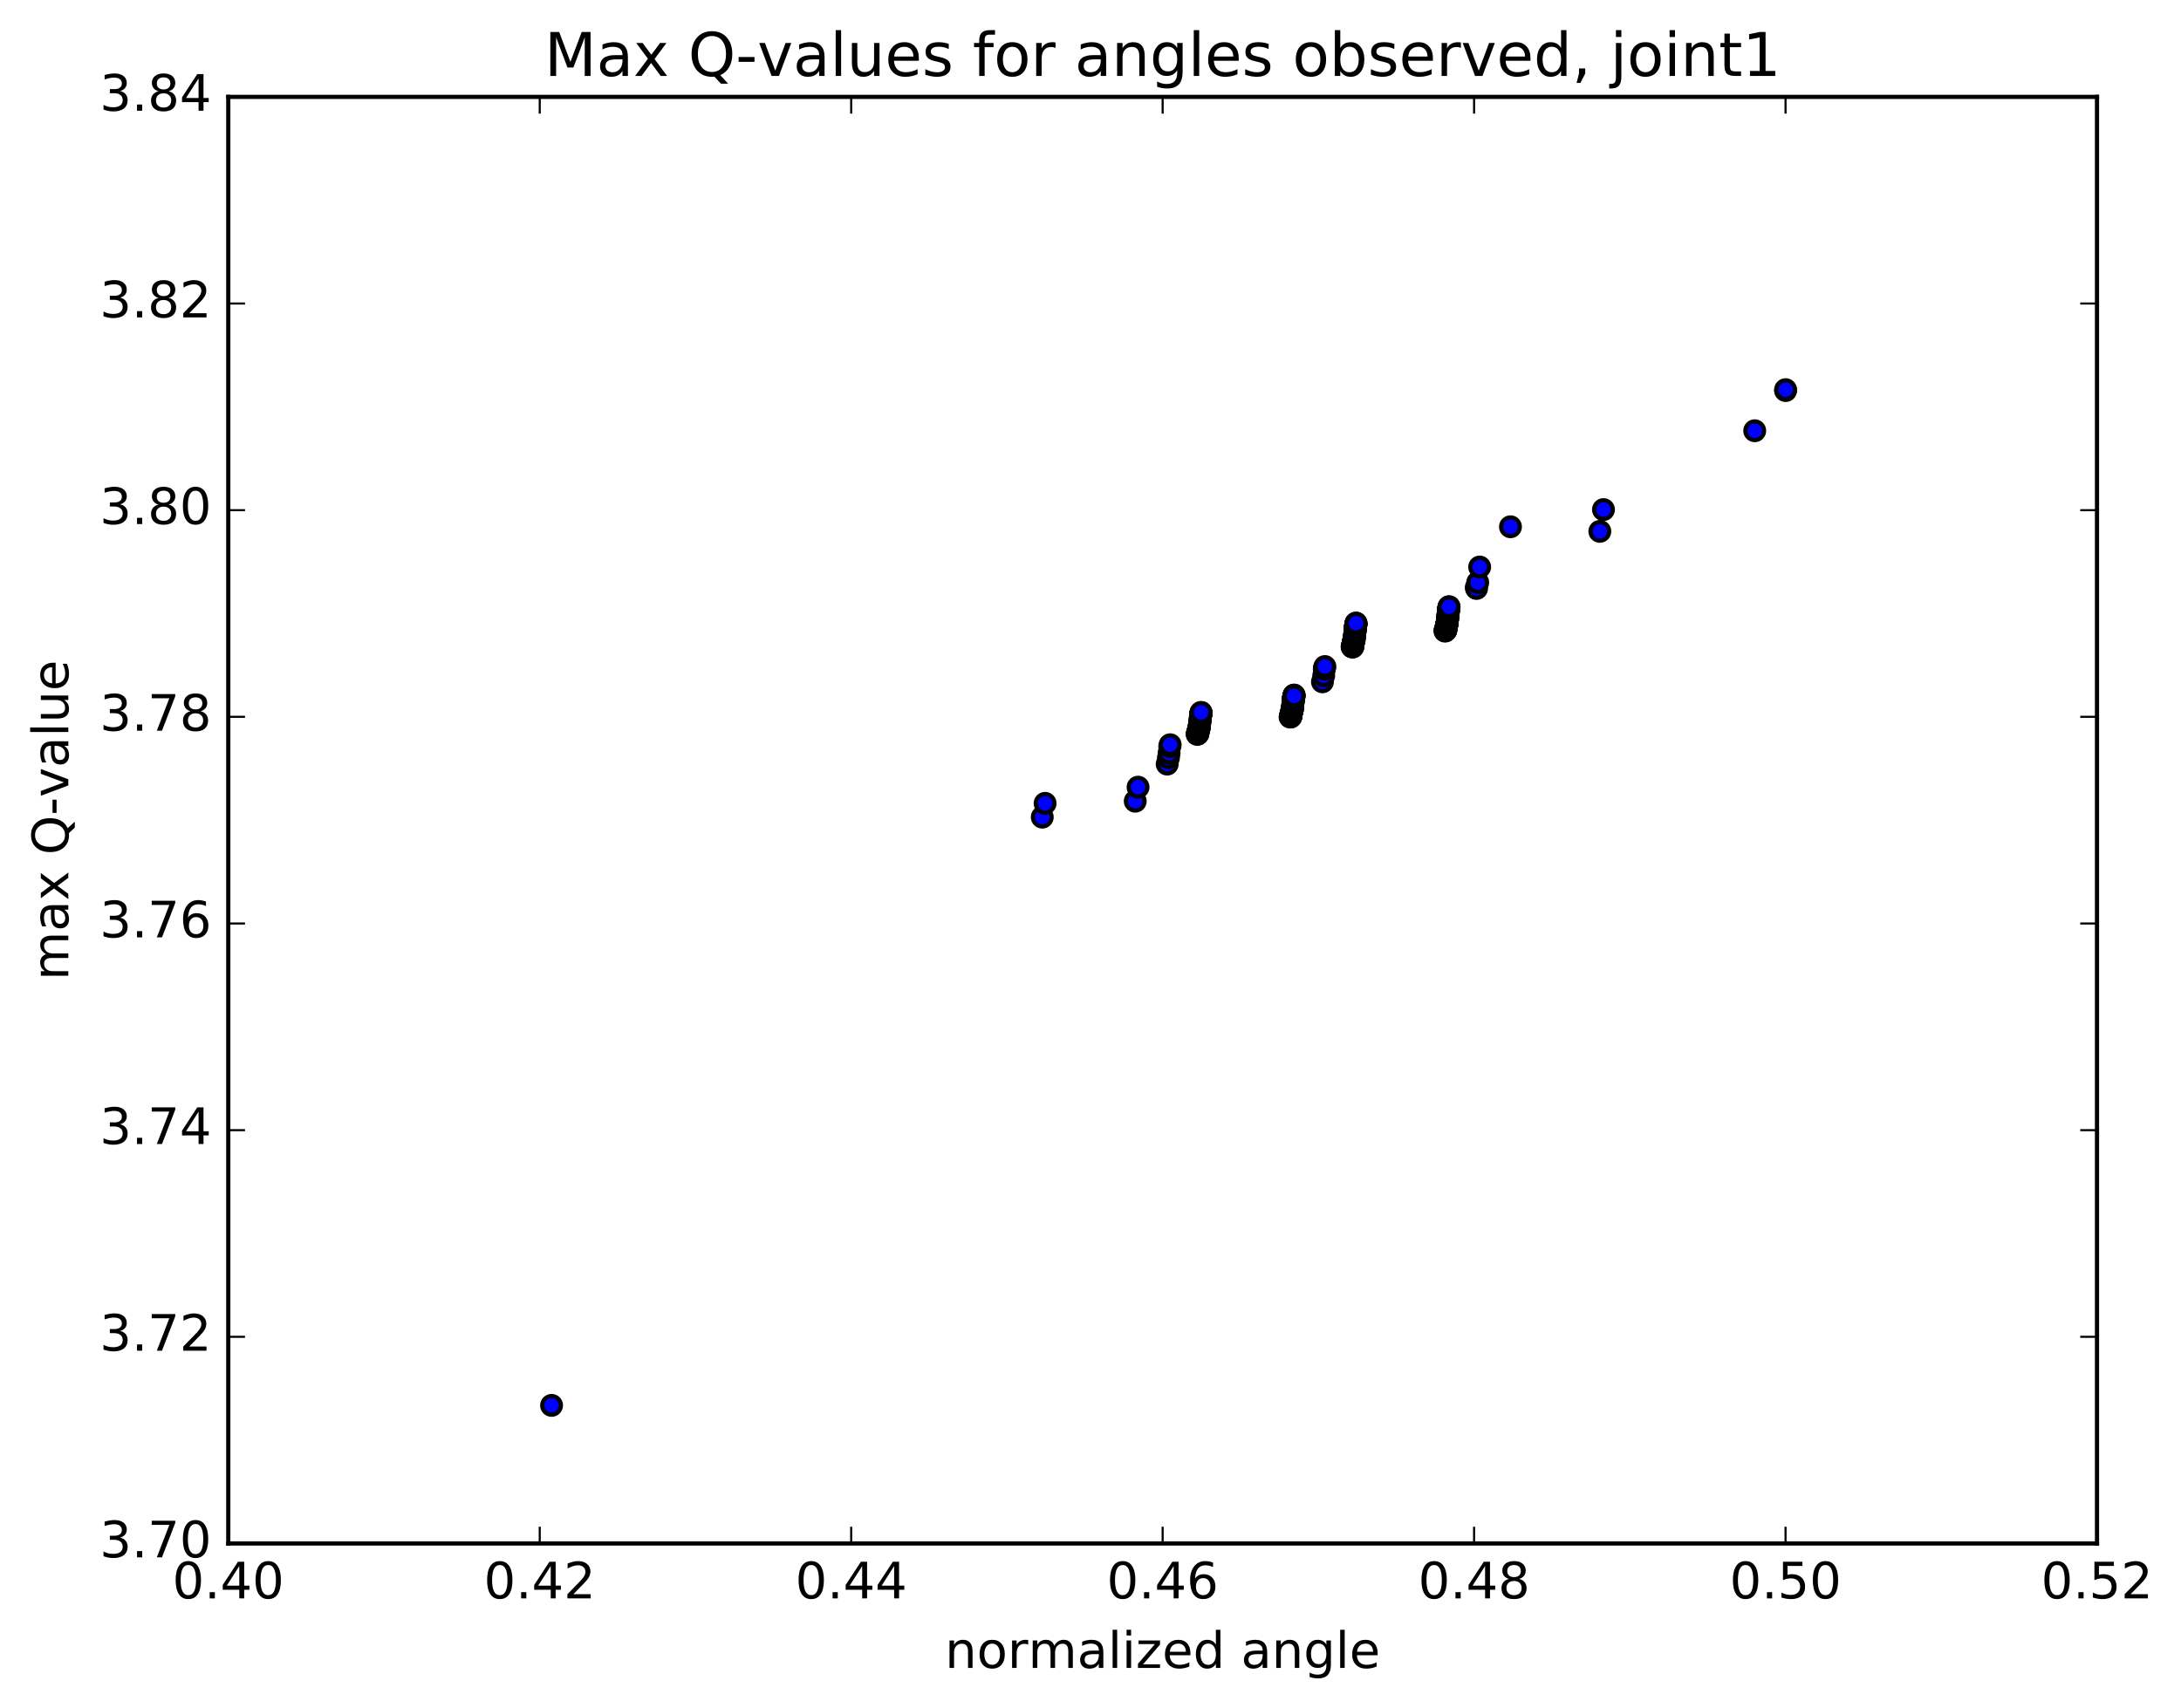 <?xml version="1.0" encoding="utf-8" standalone="no"?>
<!DOCTYPE svg PUBLIC "-//W3C//DTD SVG 1.1//EN"
  "http://www.w3.org/Graphics/SVG/1.1/DTD/svg11.dtd">
<!-- Created with matplotlib (http://matplotlib.org/) -->
<svg height="408pt" version="1.1" viewBox="0 0 521 408" width="521pt" xmlns="http://www.w3.org/2000/svg" xmlns:xlink="http://www.w3.org/1999/xlink">
 <defs>
  <style type="text/css">
*{stroke-linecap:butt;stroke-linejoin:round;stroke-miterlimit:100000;}
  </style>
 </defs>
 <g id="figure_1">
  <g id="patch_1">
   <path d="M 0 408.169 
L 521.492 408.169 
L 521.492 0 
L 0 0 
z
" style="fill:#ffffff;"/>
  </g>
  <g id="axes_1">
   <g id="patch_2">
    <path d="M 54.532 368.742 
L 500.933 368.742 
L 500.933 23.142 
L 54.532 23.142 
z
" style="fill:#ffffff;"/>
   </g>
   <g id="PathCollection_1">
    <defs>
     <path d="M 0 2.236 
C 0.593 2.236 1.162 2 1.581 1.581 
C 2 1.162 2.236 0.593 2.236 0 
C 2.236 -0.593 2 -1.162 1.581 -1.581 
C 1.162 -2 0.593 -2.236 0 -2.236 
C -0.593 -2.236 -1.162 -2 -1.581 -1.581 
C -2 -1.162 -2.236 -0.593 -2.236 0 
C -2.236 0.593 -2 1.162 -1.581 1.581 
C -1.162 2 -0.593 2.236 0 2.236 
z
" id="m1d1184e86b" style="stroke:#000000;"/>
    </defs>
    <g clip-path="url(#p16875521a6)">
     <use style="fill:#0000ff;stroke:#000000;" x="131.762" xlink:href="#m1d1184e86b" y="335.751"/>
     <use style="fill:#0000ff;stroke:#000000;" x="426.541" xlink:href="#m1d1184e86b" y="93.306"/>
     <use style="fill:#0000ff;stroke:#000000;" x="426.548" xlink:href="#m1d1184e86b" y="93.091"/>
     <use style="fill:#0000ff;stroke:#000000;" x="419.169" xlink:href="#m1d1184e86b" y="102.907"/>
     <use style="fill:#0000ff;stroke:#000000;" x="382.173" xlink:href="#m1d1184e86b" y="126.944"/>
     <use style="fill:#0000ff;stroke:#000000;" x="345.178" xlink:href="#m1d1184e86b" y="150.775"/>
     <use style="fill:#0000ff;stroke:#000000;" x="308.182" xlink:href="#m1d1184e86b" y="171.309"/>
     <use style="fill:#0000ff;stroke:#000000;" x="271.187" xlink:href="#m1d1184e86b" y="191.409"/>
     <use style="fill:#0000ff;stroke:#000000;" x="248.98" xlink:href="#m1d1184e86b" y="195.218"/>
     <use style="fill:#0000ff;stroke:#000000;" x="285.989" xlink:href="#m1d1184e86b" y="175.44"/>
     <use style="fill:#0000ff;stroke:#000000;" x="322.996" xlink:href="#m1d1184e86b" y="154.55"/>
     <use style="fill:#0000ff;stroke:#000000;" x="345.215" xlink:href="#m1d1184e86b" y="150.636"/>
     <use style="fill:#0000ff;stroke:#000000;" x="308.219" xlink:href="#m1d1184e86b" y="171.207"/>
     <use style="fill:#0000ff;stroke:#000000;" x="286.012" xlink:href="#m1d1184e86b" y="175.349"/>
     <use style="fill:#0000ff;stroke:#000000;" x="323.021" xlink:href="#m1d1184e86b" y="154.464"/>
     <use style="fill:#0000ff;stroke:#000000;" x="345.24" xlink:href="#m1d1184e86b" y="150.535"/>
     <use style="fill:#0000ff;stroke:#000000;" x="308.243" xlink:href="#m1d1184e86b" y="171.115"/>
     <use style="fill:#0000ff;stroke:#000000;" x="286.036" xlink:href="#m1d1184e86b" y="175.255"/>
     <use style="fill:#0000ff;stroke:#000000;" x="323.045" xlink:href="#m1d1184e86b" y="154.365"/>
     <use style="fill:#0000ff;stroke:#000000;" x="352.668" xlink:href="#m1d1184e86b" y="140.304"/>
     <use style="fill:#0000ff;stroke:#000000;" x="345.289" xlink:href="#m1d1184e86b" y="150.65"/>
     <use style="fill:#0000ff;stroke:#000000;" x="308.293" xlink:href="#m1d1184e86b" y="171.048"/>
     <use style="fill:#0000ff;stroke:#000000;" x="286.086" xlink:href="#m1d1184e86b" y="175.333"/>
     <use style="fill:#0000ff;stroke:#000000;" x="323.095" xlink:href="#m1d1184e86b" y="154.372"/>
     <use style="fill:#0000ff;stroke:#000000;" x="352.718" xlink:href="#m1d1184e86b" y="140.586"/>
     <use style="fill:#0000ff;stroke:#000000;" x="345.339" xlink:href="#m1d1184e86b" y="150.68"/>
     <use style="fill:#0000ff;stroke:#000000;" x="308.343" xlink:href="#m1d1184e86b" y="171.291"/>
     <use style="fill:#0000ff;stroke:#000000;" x="286.137" xlink:href="#m1d1184e86b" y="175.328"/>
     <use style="fill:#0000ff;stroke:#000000;" x="323.145" xlink:href="#m1d1184e86b" y="154.568"/>
     <use style="fill:#0000ff;stroke:#000000;" x="345.364" xlink:href="#m1d1184e86b" y="150.535"/>
     <use style="fill:#0000ff;stroke:#000000;" x="323.156" xlink:href="#m1d1184e86b" y="154.505"/>
     <use style="fill:#0000ff;stroke:#000000;" x="345.376" xlink:href="#m1d1184e86b" y="150.437"/>
     <use style="fill:#0000ff;stroke:#000000;" x="308.38" xlink:href="#m1d1184e86b" y="171.12"/>
     <use style="fill:#0000ff;stroke:#000000;" x="286.173" xlink:href="#m1d1184e86b" y="175.059"/>
     <use style="fill:#0000ff;stroke:#000000;" x="323.182" xlink:href="#m1d1184e86b" y="154.339"/>
     <use style="fill:#0000ff;stroke:#000000;" x="345.401" xlink:href="#m1d1184e86b" y="150.451"/>
     <use style="fill:#0000ff;stroke:#000000;" x="308.405" xlink:href="#m1d1184e86b" y="171.012"/>
     <use style="fill:#0000ff;stroke:#000000;" x="286.198" xlink:href="#m1d1184e86b" y="175.085"/>
     <use style="fill:#0000ff;stroke:#000000;" x="323.207" xlink:href="#m1d1184e86b" y="154.214"/>
     <use style="fill:#0000ff;stroke:#000000;" x="345.426" xlink:href="#m1d1184e86b" y="150.28"/>
     <use style="fill:#0000ff;stroke:#000000;" x="308.43" xlink:href="#m1d1184e86b" y="170.855"/>
     <use style="fill:#0000ff;stroke:#000000;" x="278.819" xlink:href="#m1d1184e86b" y="182.549"/>
     <use style="fill:#0000ff;stroke:#000000;" x="286.211" xlink:href="#m1d1184e86b" y="174.734"/>
     <use style="fill:#0000ff;stroke:#000000;" x="323.219" xlink:href="#m1d1184e86b" y="153.823"/>
     <use style="fill:#0000ff;stroke:#000000;" x="345.438" xlink:href="#m1d1184e86b" y="149.877"/>
     <use style="fill:#0000ff;stroke:#000000;" x="308.442" xlink:href="#m1d1184e86b" y="170.497"/>
     <use style="fill:#0000ff;stroke:#000000;" x="286.235" xlink:href="#m1d1184e86b" y="174.609"/>
     <use style="fill:#0000ff;stroke:#000000;" x="323.244" xlink:href="#m1d1184e86b" y="153.7"/>
     <use style="fill:#0000ff;stroke:#000000;" x="345.463" xlink:href="#m1d1184e86b" y="149.742"/>
     <use style="fill:#0000ff;stroke:#000000;" x="308.467" xlink:href="#m1d1184e86b" y="170.383"/>
     <use style="fill:#0000ff;stroke:#000000;" x="286.261" xlink:href="#m1d1184e86b" y="174.508"/>
     <use style="fill:#0000ff;stroke:#000000;" x="323.269" xlink:href="#m1d1184e86b" y="153.567"/>
     <use style="fill:#0000ff;stroke:#000000;" x="345.488" xlink:href="#m1d1184e86b" y="149.635"/>
     <use style="fill:#0000ff;stroke:#000000;" x="308.492" xlink:href="#m1d1184e86b" y="170.255"/>
     <use style="fill:#0000ff;stroke:#000000;" x="286.285" xlink:href="#m1d1184e86b" y="174.389"/>
     <use style="fill:#0000ff;stroke:#000000;" x="315.91" xlink:href="#m1d1184e86b" y="162.887"/>
     <use style="fill:#0000ff;stroke:#000000;" x="323.3" xlink:href="#m1d1184e86b" y="153.413"/>
     <use style="fill:#0000ff;stroke:#000000;" x="345.519" xlink:href="#m1d1184e86b" y="149.477"/>
     <use style="fill:#0000ff;stroke:#000000;" x="308.523" xlink:href="#m1d1184e86b" y="170.103"/>
     <use style="fill:#0000ff;stroke:#000000;" x="286.317" xlink:href="#m1d1184e86b" y="174.249"/>
     <use style="fill:#0000ff;stroke:#000000;" x="323.325" xlink:href="#m1d1184e86b" y="153.294"/>
     <use style="fill:#0000ff;stroke:#000000;" x="345.545" xlink:href="#m1d1184e86b" y="149.231"/>
     <use style="fill:#0000ff;stroke:#000000;" x="308.549" xlink:href="#m1d1184e86b" y="169.999"/>
     <use style="fill:#0000ff;stroke:#000000;" x="286.342" xlink:href="#m1d1184e86b" y="174.132"/>
     <use style="fill:#0000ff;stroke:#000000;" x="323.35" xlink:href="#m1d1184e86b" y="153.171"/>
     <use style="fill:#0000ff;stroke:#000000;" x="345.569" xlink:href="#m1d1184e86b" y="149.229"/>
     <use style="fill:#0000ff;stroke:#000000;" x="308.573" xlink:href="#m1d1184e86b" y="169.881"/>
     <use style="fill:#0000ff;stroke:#000000;" x="286.367" xlink:href="#m1d1184e86b" y="174.007"/>
     <use style="fill:#0000ff;stroke:#000000;" x="323.375" xlink:href="#m1d1184e86b" y="153.036"/>
     <use style="fill:#0000ff;stroke:#000000;" x="352.999" xlink:href="#m1d1184e86b" y="139.147"/>
     <use style="fill:#0000ff;stroke:#000000;" x="345.62" xlink:href="#m1d1184e86b" y="149.295"/>
     <use style="fill:#0000ff;stroke:#000000;" x="308.624" xlink:href="#m1d1184e86b" y="169.92"/>
     <use style="fill:#0000ff;stroke:#000000;" x="286.417" xlink:href="#m1d1184e86b" y="174.042"/>
     <use style="fill:#0000ff;stroke:#000000;" x="323.426" xlink:href="#m1d1184e86b" y="153.089"/>
     <use style="fill:#0000ff;stroke:#000000;" x="345.645" xlink:href="#m1d1184e86b" y="149.148"/>
     <use style="fill:#0000ff;stroke:#000000;" x="308.649" xlink:href="#m1d1184e86b" y="169.788"/>
     <use style="fill:#0000ff;stroke:#000000;" x="286.442" xlink:href="#m1d1184e86b" y="173.912"/>
     <use style="fill:#0000ff;stroke:#000000;" x="323.451" xlink:href="#m1d1184e86b" y="152.952"/>
     <use style="fill:#0000ff;stroke:#000000;" x="345.67" xlink:href="#m1d1184e86b" y="149.014"/>
     <use style="fill:#0000ff;stroke:#000000;" x="308.674" xlink:href="#m1d1184e86b" y="169.658"/>
     <use style="fill:#0000ff;stroke:#000000;" x="286.467" xlink:href="#m1d1184e86b" y="173.781"/>
     <use style="fill:#0000ff;stroke:#000000;" x="323.475" xlink:href="#m1d1184e86b" y="152.814"/>
     <use style="fill:#0000ff;stroke:#000000;" x="345.695" xlink:href="#m1d1184e86b" y="148.872"/>
     <use style="fill:#0000ff;stroke:#000000;" x="308.698" xlink:href="#m1d1184e86b" y="169.52"/>
     <use style="fill:#0000ff;stroke:#000000;" x="286.491" xlink:href="#m1d1184e86b" y="173.644"/>
     <use style="fill:#0000ff;stroke:#000000;" x="323.5" xlink:href="#m1d1184e86b" y="152.668"/>
     <use style="fill:#0000ff;stroke:#000000;" x="345.719" xlink:href="#m1d1184e86b" y="148.722"/>
     <use style="fill:#0000ff;stroke:#000000;" x="308.723" xlink:href="#m1d1184e86b" y="169.389"/>
     <use style="fill:#0000ff;stroke:#000000;" x="286.516" xlink:href="#m1d1184e86b" y="173.508"/>
     <use style="fill:#0000ff;stroke:#000000;" x="308.736" xlink:href="#m1d1184e86b" y="169.319"/>
     <use style="fill:#0000ff;stroke:#000000;" x="279.124" xlink:href="#m1d1184e86b" y="181.015"/>
     <use style="fill:#0000ff;stroke:#000000;" x="286.515" xlink:href="#m1d1184e86b" y="173.217"/>
     <use style="fill:#0000ff;stroke:#000000;" x="323.523" xlink:href="#m1d1184e86b" y="152.187"/>
     <use style="fill:#0000ff;stroke:#000000;" x="345.742" xlink:href="#m1d1184e86b" y="148.232"/>
     <use style="fill:#0000ff;stroke:#000000;" x="308.746" xlink:href="#m1d1184e86b" y="168.943"/>
     <use style="fill:#0000ff;stroke:#000000;" x="286.538" xlink:href="#m1d1184e86b" y="173.068"/>
     <use style="fill:#0000ff;stroke:#000000;" x="323.547" xlink:href="#m1d1184e86b" y="152.024"/>
     <use style="fill:#0000ff;stroke:#000000;" x="345.766" xlink:href="#m1d1184e86b" y="148.073"/>
     <use style="fill:#0000ff;stroke:#000000;" x="308.77" xlink:href="#m1d1184e86b" y="168.787"/>
     <use style="fill:#0000ff;stroke:#000000;" x="286.562" xlink:href="#m1d1184e86b" y="172.912"/>
     <use style="fill:#0000ff;stroke:#000000;" x="323.571" xlink:href="#m1d1184e86b" y="151.869"/>
     <use style="fill:#0000ff;stroke:#000000;" x="345.79" xlink:href="#m1d1184e86b" y="147.92"/>
     <use style="fill:#0000ff;stroke:#000000;" x="308.793" xlink:href="#m1d1184e86b" y="168.636"/>
     <use style="fill:#0000ff;stroke:#000000;" x="286.586" xlink:href="#m1d1184e86b" y="172.769"/>
     <use style="fill:#0000ff;stroke:#000000;" x="316.21" xlink:href="#m1d1184e86b" y="161.416"/>
     <use style="fill:#0000ff;stroke:#000000;" x="323.6" xlink:href="#m1d1184e86b" y="151.673"/>
     <use style="fill:#0000ff;stroke:#000000;" x="345.82" xlink:href="#m1d1184e86b" y="147.721"/>
     <use style="fill:#0000ff;stroke:#000000;" x="308.823" xlink:href="#m1d1184e86b" y="168.458"/>
     <use style="fill:#0000ff;stroke:#000000;" x="286.616" xlink:href="#m1d1184e86b" y="172.58"/>
     <use style="fill:#0000ff;stroke:#000000;" x="323.624" xlink:href="#m1d1184e86b" y="151.513"/>
     <use style="fill:#0000ff;stroke:#000000;" x="345.843" xlink:href="#m1d1184e86b" y="147.565"/>
     <use style="fill:#0000ff;stroke:#000000;" x="323.634" xlink:href="#m1d1184e86b" y="151.437"/>
     <use style="fill:#0000ff;stroke:#000000;" x="345.854" xlink:href="#m1d1184e86b" y="147.088"/>
     <use style="fill:#0000ff;stroke:#000000;" x="308.857" xlink:href="#m1d1184e86b" y="167.944"/>
     <use style="fill:#0000ff;stroke:#000000;" x="271.861" xlink:href="#m1d1184e86b" y="188.055"/>
     <use style="fill:#0000ff;stroke:#000000;" x="249.654" xlink:href="#m1d1184e86b" y="191.92"/>
     <use style="fill:#0000ff;stroke:#000000;" x="279.278" xlink:href="#m1d1184e86b" y="179.89"/>
     <use style="fill:#0000ff;stroke:#000000;" x="286.667" xlink:href="#m1d1184e86b" y="172.068"/>
     <use style="fill:#0000ff;stroke:#000000;" x="323.675" xlink:href="#m1d1184e86b" y="150.933"/>
     <use style="fill:#0000ff;stroke:#000000;" x="345.893" xlink:href="#m1d1184e86b" y="146.962"/>
     <use style="fill:#0000ff;stroke:#000000;" x="323.684" xlink:href="#m1d1184e86b" y="150.849"/>
     <use style="fill:#0000ff;stroke:#000000;" x="345.903" xlink:href="#m1d1184e86b" y="146.941"/>
     <use style="fill:#0000ff;stroke:#000000;" x="308.906" xlink:href="#m1d1184e86b" y="167.734"/>
     <use style="fill:#0000ff;stroke:#000000;" x="286.698" xlink:href="#m1d1184e86b" y="171.897"/>
     <use style="fill:#0000ff;stroke:#000000;" x="323.706" xlink:href="#m1d1184e86b" y="150.706"/>
     <use style="fill:#0000ff;stroke:#000000;" x="345.924" xlink:href="#m1d1184e86b" y="146.807"/>
     <use style="fill:#0000ff;stroke:#000000;" x="308.926" xlink:href="#m1d1184e86b" y="167.589"/>
     <use style="fill:#0000ff;stroke:#000000;" x="286.718" xlink:href="#m1d1184e86b" y="171.76"/>
     <use style="fill:#0000ff;stroke:#000000;" x="323.726" xlink:href="#m1d1184e86b" y="150.627"/>
     <use style="fill:#0000ff;stroke:#000000;" x="345.944" xlink:href="#m1d1184e86b" y="146.679"/>
     <use style="fill:#0000ff;stroke:#000000;" x="308.947" xlink:href="#m1d1184e86b" y="167.468"/>
     <use style="fill:#0000ff;stroke:#000000;" x="286.738" xlink:href="#m1d1184e86b" y="171.613"/>
     <use style="fill:#0000ff;stroke:#000000;" x="323.746" xlink:href="#m1d1184e86b" y="150.498"/>
     <use style="fill:#0000ff;stroke:#000000;" x="345.964" xlink:href="#m1d1184e86b" y="146.348"/>
     <use style="fill:#0000ff;stroke:#000000;" x="316.35" xlink:href="#m1d1184e86b" y="159.866"/>
     <use style="fill:#0000ff;stroke:#000000;" x="323.74" xlink:href="#m1d1184e86b" y="150.023"/>
     <use style="fill:#0000ff;stroke:#000000;" x="345.958" xlink:href="#m1d1184e86b" y="146.074"/>
     <use style="fill:#0000ff;stroke:#000000;" x="308.96" xlink:href="#m1d1184e86b" y="166.898"/>
     <use style="fill:#0000ff;stroke:#000000;" x="286.75" xlink:href="#m1d1184e86b" y="170.991"/>
     <use style="fill:#0000ff;stroke:#000000;" x="316.371" xlink:href="#m1d1184e86b" y="159.692"/>
     <use style="fill:#0000ff;stroke:#000000;" x="323.759" xlink:href="#m1d1184e86b" y="149.838"/>
     <use style="fill:#0000ff;stroke:#000000;" x="345.976" xlink:href="#m1d1184e86b" y="145.939"/>
     <use style="fill:#0000ff;stroke:#000000;" x="308.977" xlink:href="#m1d1184e86b" y="166.8"/>
     <use style="fill:#0000ff;stroke:#000000;" x="286.767" xlink:href="#m1d1184e86b" y="170.985"/>
     <use style="fill:#0000ff;stroke:#000000;" x="323.773" xlink:href="#m1d1184e86b" y="149.785"/>
     <use style="fill:#0000ff;stroke:#000000;" x="345.99" xlink:href="#m1d1184e86b" y="145.868"/>
     <use style="fill:#0000ff;stroke:#000000;" x="308.99" xlink:href="#m1d1184e86b" y="166.748"/>
     <use style="fill:#0000ff;stroke:#000000;" x="286.781" xlink:href="#m1d1184e86b" y="170.919"/>
     <use style="fill:#0000ff;stroke:#000000;" x="323.787" xlink:href="#m1d1184e86b" y="149.791"/>
     <use style="fill:#0000ff;stroke:#000000;" x="346.003" xlink:href="#m1d1184e86b" y="145.834"/>
     <use style="fill:#0000ff;stroke:#000000;" x="309.004" xlink:href="#m1d1184e86b" y="166.724"/>
     <use style="fill:#0000ff;stroke:#000000;" x="286.794" xlink:href="#m1d1184e86b" y="170.892"/>
     <use style="fill:#0000ff;stroke:#000000;" x="323.8" xlink:href="#m1d1184e86b" y="149.74"/>
     <use style="fill:#0000ff;stroke:#000000;" x="346.017" xlink:href="#m1d1184e86b" y="145.841"/>
     <use style="fill:#0000ff;stroke:#000000;" x="309.018" xlink:href="#m1d1184e86b" y="166.727"/>
     <use style="fill:#0000ff;stroke:#000000;" x="286.808" xlink:href="#m1d1184e86b" y="170.904"/>
     <use style="fill:#0000ff;stroke:#000000;" x="309.025" xlink:href="#m1d1184e86b" y="166.699"/>
     <use style="fill:#0000ff;stroke:#000000;" x="286.815" xlink:href="#m1d1184e86b" y="170.876"/>
     <use style="fill:#0000ff;stroke:#000000;" x="323.821" xlink:href="#m1d1184e86b" y="149.693"/>
     <use style="fill:#0000ff;stroke:#000000;" x="346.037" xlink:href="#m1d1184e86b" y="145.823"/>
     <use style="fill:#0000ff;stroke:#000000;" x="309.038" xlink:href="#m1d1184e86b" y="166.778"/>
     <use style="fill:#0000ff;stroke:#000000;" x="279.425" xlink:href="#m1d1184e86b" y="178.359"/>
     <use style="fill:#0000ff;stroke:#000000;" x="286.813" xlink:href="#m1d1184e86b" y="170.619"/>
     <use style="fill:#0000ff;stroke:#000000;" x="323.819" xlink:href="#m1d1184e86b" y="149.428"/>
     <use style="fill:#0000ff;stroke:#000000;" x="360.824" xlink:href="#m1d1184e86b" y="125.847"/>
     <use style="fill:#0000ff;stroke:#000000;" x="383.04" xlink:href="#m1d1184e86b" y="121.743"/>
     <use style="fill:#0000ff;stroke:#000000;" x="346.041" xlink:href="#m1d1184e86b" y="145.402"/>
     <use style="fill:#0000ff;stroke:#000000;" x="309.043" xlink:href="#m1d1184e86b" y="166.382"/>
     <use style="fill:#0000ff;stroke:#000000;" x="286.834" xlink:href="#m1d1184e86b" y="170.539"/>
     <use style="fill:#0000ff;stroke:#000000;" x="323.841" xlink:href="#m1d1184e86b" y="149.289"/>
     <use style="fill:#0000ff;stroke:#000000;" x="353.463" xlink:href="#m1d1184e86b" y="135.463"/>
     <use style="fill:#0000ff;stroke:#000000;" x="346.082" xlink:href="#m1d1184e86b" y="145.519"/>
     <use style="fill:#0000ff;stroke:#000000;" x="309.084" xlink:href="#m1d1184e86b" y="166.439"/>
     <use style="fill:#0000ff;stroke:#000000;" x="286.874" xlink:href="#m1d1184e86b" y="170.57"/>
     <use style="fill:#0000ff;stroke:#000000;" x="316.496" xlink:href="#m1d1184e86b" y="159.24"/>
     <use style="fill:#0000ff;stroke:#000000;" x="323.883" xlink:href="#m1d1184e86b" y="149.175"/>
     <use style="fill:#0000ff;stroke:#000000;" x="346.099" xlink:href="#m1d1184e86b" y="145.236"/>
     <use style="fill:#0000ff;stroke:#000000;" x="309.099" xlink:href="#m1d1184e86b" y="166.281"/>
     <use style="fill:#0000ff;stroke:#000000;" x="286.889" xlink:href="#m1d1184e86b" y="170.386"/>
     <use style="fill:#0000ff;stroke:#000000;" x="323.894" xlink:href="#m1d1184e86b" y="149.181"/>
     <use style="fill:#0000ff;stroke:#000000;" x="346.11" xlink:href="#m1d1184e86b" y="145.154"/>
     <use style="fill:#0000ff;stroke:#000000;" x="309.111" xlink:href="#m1d1184e86b" y="166.094"/>
     <use style="fill:#0000ff;stroke:#000000;" x="286.9" xlink:href="#m1d1184e86b" y="170.286"/>
     <use style="fill:#0000ff;stroke:#000000;" x="323.906" xlink:href="#m1d1184e86b" y="149.136"/>
     <use style="fill:#0000ff;stroke:#000000;" x="346.122" xlink:href="#m1d1184e86b" y="145.269"/>
     <use style="fill:#0000ff;stroke:#000000;" x="309.122" xlink:href="#m1d1184e86b" y="166.238"/>
     <use style="fill:#0000ff;stroke:#000000;" x="286.912" xlink:href="#m1d1184e86b" y="170.394"/>
     <use style="fill:#0000ff;stroke:#000000;" x="323.917" xlink:href="#m1d1184e86b" y="149.109"/>
     <use style="fill:#0000ff;stroke:#000000;" x="346.133" xlink:href="#m1d1184e86b" y="145.184"/>
     <use style="fill:#0000ff;stroke:#000000;" x="309.133" xlink:href="#m1d1184e86b" y="166.054"/>
     <use style="fill:#0000ff;stroke:#000000;" x="286.923" xlink:href="#m1d1184e86b" y="170.348"/>
     <use style="fill:#0000ff;stroke:#000000;" x="323.928" xlink:href="#m1d1184e86b" y="149.122"/>
     <use style="fill:#0000ff;stroke:#000000;" x="346.144" xlink:href="#m1d1184e86b" y="145.234"/>
     <use style="fill:#0000ff;stroke:#000000;" x="309.145" xlink:href="#m1d1184e86b" y="166.255"/>
     <use style="fill:#0000ff;stroke:#000000;" x="279.531" xlink:href="#m1d1184e86b" y="177.921"/>
     <use style="fill:#0000ff;stroke:#000000;" x="286.919" xlink:href="#m1d1184e86b" y="170.19"/>
     <use style="fill:#0000ff;stroke:#000000;" x="323.924" xlink:href="#m1d1184e86b" y="148.859"/>
     <use style="fill:#0000ff;stroke:#000000;" x="346.141" xlink:href="#m1d1184e86b" y="144.974"/>
     <use style="fill:#0000ff;stroke:#000000;" x="323.93" xlink:href="#m1d1184e86b" y="148.885"/>
     <use style="fill:#0000ff;stroke:#000000;" x="346.147" xlink:href="#m1d1184e86b" y="144.95"/>
    </g>
   </g>
   <g id="patch_3">
    <path d="M 500.933 368.742 
L 500.933 23.142 
" style="fill:none;stroke:#000000;stroke-linecap:square;stroke-linejoin:miter;"/>
   </g>
   <g id="patch_4">
    <path d="M 54.532 368.742 
L 54.532 23.142 
" style="fill:none;stroke:#000000;stroke-linecap:square;stroke-linejoin:miter;"/>
   </g>
   <g id="patch_5">
    <path d="M 54.532 368.742 
L 500.933 368.742 
" style="fill:none;stroke:#000000;stroke-linecap:square;stroke-linejoin:miter;"/>
   </g>
   <g id="patch_6">
    <path d="M 54.532 23.142 
L 500.933 23.142 
" style="fill:none;stroke:#000000;stroke-linecap:square;stroke-linejoin:miter;"/>
   </g>
   <g id="matplotlib.axis_1">
    <g id="xtick_1">
     <g id="line2d_1">
      <defs>
       <path d="M 0 0 
L 0 -4 
" id="md3471544e3" style="stroke:#000000;stroke-width:0.5;"/>
      </defs>
      <g>
       <use style="stroke:#000000;stroke-width:0.5;" x="54.532" xlink:href="#md3471544e3" y="368.742"/>
      </g>
     </g>
     <g id="line2d_2">
      <defs>
       <path d="M 0 0 
L 0 4 
" id="m7441a18a96" style="stroke:#000000;stroke-width:0.5;"/>
      </defs>
      <g>
       <use style="stroke:#000000;stroke-width:0.5;" x="54.532" xlink:href="#m7441a18a96" y="23.142"/>
      </g>
     </g>
     <g id="text_1">
      <!-- 0.40 -->
      <defs>
       <path d="M 37.797 64.312 
L 12.891 25.391 
L 37.797 25.391 
z
M 35.203 72.906 
L 47.609 72.906 
L 47.609 25.391 
L 58.016 25.391 
L 58.016 17.188 
L 47.609 17.188 
L 47.609 0 
L 37.797 0 
L 37.797 17.188 
L 4.891 17.188 
L 4.891 26.703 
z
" id="BitstreamVeraSans-Roman-34"/>
       <path d="M 10.688 12.406 
L 21 12.406 
L 21 0 
L 10.688 0 
z
" id="BitstreamVeraSans-Roman-2e"/>
       <path d="M 31.781 66.406 
Q 24.172 66.406 20.328 58.906 
Q 16.5 51.422 16.5 36.375 
Q 16.5 21.391 20.328 13.891 
Q 24.172 6.391 31.781 6.391 
Q 39.453 6.391 43.281 13.891 
Q 47.125 21.391 47.125 36.375 
Q 47.125 51.422 43.281 58.906 
Q 39.453 66.406 31.781 66.406 
M 31.781 74.219 
Q 44.047 74.219 50.516 64.516 
Q 56.984 54.828 56.984 36.375 
Q 56.984 17.969 50.516 8.266 
Q 44.047 -1.422 31.781 -1.422 
Q 19.531 -1.422 13.062 8.266 
Q 6.594 17.969 6.594 36.375 
Q 6.594 54.828 13.062 64.516 
Q 19.531 74.219 31.781 74.219 
" id="BitstreamVeraSans-Roman-30"/>
      </defs>
      <g transform="translate(41.173 381.86)scale(0.12 -0.12)">
       <use xlink:href="#BitstreamVeraSans-Roman-30"/>
       <use x="63.623" xlink:href="#BitstreamVeraSans-Roman-2e"/>
       <use x="95.41" xlink:href="#BitstreamVeraSans-Roman-34"/>
       <use x="159.033" xlink:href="#BitstreamVeraSans-Roman-30"/>
      </g>
     </g>
    </g>
    <g id="xtick_2">
     <g id="line2d_3">
      <g>
       <use style="stroke:#000000;stroke-width:0.5;" x="128.933" xlink:href="#md3471544e3" y="368.742"/>
      </g>
     </g>
     <g id="line2d_4">
      <g>
       <use style="stroke:#000000;stroke-width:0.5;" x="128.933" xlink:href="#m7441a18a96" y="23.142"/>
      </g>
     </g>
     <g id="text_2">
      <!-- 0.42 -->
      <defs>
       <path d="M 19.188 8.297 
L 53.609 8.297 
L 53.609 0 
L 7.328 0 
L 7.328 8.297 
Q 12.938 14.109 22.625 23.891 
Q 32.328 33.688 34.812 36.531 
Q 39.547 41.844 41.422 45.531 
Q 43.312 49.219 43.312 52.781 
Q 43.312 58.594 39.234 62.25 
Q 35.156 65.922 28.609 65.922 
Q 23.969 65.922 18.812 64.312 
Q 13.672 62.703 7.812 59.422 
L 7.812 69.391 
Q 13.766 71.781 18.938 73 
Q 24.125 74.219 28.422 74.219 
Q 39.75 74.219 46.484 68.547 
Q 53.219 62.891 53.219 53.422 
Q 53.219 48.922 51.531 44.891 
Q 49.859 40.875 45.406 35.406 
Q 44.188 33.984 37.641 27.219 
Q 31.109 20.453 19.188 8.297 
" id="BitstreamVeraSans-Roman-32"/>
      </defs>
      <g transform="translate(115.573 381.86)scale(0.12 -0.12)">
       <use xlink:href="#BitstreamVeraSans-Roman-30"/>
       <use x="63.623" xlink:href="#BitstreamVeraSans-Roman-2e"/>
       <use x="95.41" xlink:href="#BitstreamVeraSans-Roman-34"/>
       <use x="159.033" xlink:href="#BitstreamVeraSans-Roman-32"/>
      </g>
     </g>
    </g>
    <g id="xtick_3">
     <g id="line2d_5">
      <g>
       <use style="stroke:#000000;stroke-width:0.5;" x="203.333" xlink:href="#md3471544e3" y="368.742"/>
      </g>
     </g>
     <g id="line2d_6">
      <g>
       <use style="stroke:#000000;stroke-width:0.5;" x="203.333" xlink:href="#m7441a18a96" y="23.142"/>
      </g>
     </g>
     <g id="text_3">
      <!-- 0.44 -->
      <g transform="translate(189.973 381.86)scale(0.12 -0.12)">
       <use xlink:href="#BitstreamVeraSans-Roman-30"/>
       <use x="63.623" xlink:href="#BitstreamVeraSans-Roman-2e"/>
       <use x="95.41" xlink:href="#BitstreamVeraSans-Roman-34"/>
       <use x="159.033" xlink:href="#BitstreamVeraSans-Roman-34"/>
      </g>
     </g>
    </g>
    <g id="xtick_4">
     <g id="line2d_7">
      <g>
       <use style="stroke:#000000;stroke-width:0.5;" x="277.733" xlink:href="#md3471544e3" y="368.742"/>
      </g>
     </g>
     <g id="line2d_8">
      <g>
       <use style="stroke:#000000;stroke-width:0.5;" x="277.733" xlink:href="#m7441a18a96" y="23.142"/>
      </g>
     </g>
     <g id="text_4">
      <!-- 0.46 -->
      <defs>
       <path d="M 33.016 40.375 
Q 26.375 40.375 22.484 35.828 
Q 18.609 31.297 18.609 23.391 
Q 18.609 15.531 22.484 10.953 
Q 26.375 6.391 33.016 6.391 
Q 39.656 6.391 43.531 10.953 
Q 47.406 15.531 47.406 23.391 
Q 47.406 31.297 43.531 35.828 
Q 39.656 40.375 33.016 40.375 
M 52.594 71.297 
L 52.594 62.312 
Q 48.875 64.062 45.094 64.984 
Q 41.312 65.922 37.594 65.922 
Q 27.828 65.922 22.672 59.328 
Q 17.531 52.734 16.797 39.406 
Q 19.672 43.656 24.016 45.922 
Q 28.375 48.188 33.594 48.188 
Q 44.578 48.188 50.953 41.516 
Q 57.328 34.859 57.328 23.391 
Q 57.328 12.156 50.688 5.359 
Q 44.047 -1.422 33.016 -1.422 
Q 20.359 -1.422 13.672 8.266 
Q 6.984 17.969 6.984 36.375 
Q 6.984 53.656 15.188 63.938 
Q 23.391 74.219 37.203 74.219 
Q 40.922 74.219 44.703 73.484 
Q 48.484 72.75 52.594 71.297 
" id="BitstreamVeraSans-Roman-36"/>
      </defs>
      <g transform="translate(264.373 381.86)scale(0.12 -0.12)">
       <use xlink:href="#BitstreamVeraSans-Roman-30"/>
       <use x="63.623" xlink:href="#BitstreamVeraSans-Roman-2e"/>
       <use x="95.41" xlink:href="#BitstreamVeraSans-Roman-34"/>
       <use x="159.033" xlink:href="#BitstreamVeraSans-Roman-36"/>
      </g>
     </g>
    </g>
    <g id="xtick_5">
     <g id="line2d_9">
      <g>
       <use style="stroke:#000000;stroke-width:0.5;" x="352.132" xlink:href="#md3471544e3" y="368.742"/>
      </g>
     </g>
     <g id="line2d_10">
      <g>
       <use style="stroke:#000000;stroke-width:0.5;" x="352.132" xlink:href="#m7441a18a96" y="23.142"/>
      </g>
     </g>
     <g id="text_5">
      <!-- 0.48 -->
      <defs>
       <path d="M 31.781 34.625 
Q 24.75 34.625 20.719 30.859 
Q 16.703 27.094 16.703 20.516 
Q 16.703 13.922 20.719 10.156 
Q 24.75 6.391 31.781 6.391 
Q 38.812 6.391 42.859 10.172 
Q 46.922 13.969 46.922 20.516 
Q 46.922 27.094 42.891 30.859 
Q 38.875 34.625 31.781 34.625 
M 21.922 38.812 
Q 15.578 40.375 12.031 44.719 
Q 8.5 49.078 8.5 55.328 
Q 8.5 64.062 14.719 69.141 
Q 20.953 74.219 31.781 74.219 
Q 42.672 74.219 48.875 69.141 
Q 55.078 64.062 55.078 55.328 
Q 55.078 49.078 51.531 44.719 
Q 48 40.375 41.703 38.812 
Q 48.828 37.156 52.797 32.312 
Q 56.781 27.484 56.781 20.516 
Q 56.781 9.906 50.312 4.234 
Q 43.844 -1.422 31.781 -1.422 
Q 19.734 -1.422 13.25 4.234 
Q 6.781 9.906 6.781 20.516 
Q 6.781 27.484 10.781 32.312 
Q 14.797 37.156 21.922 38.812 
M 18.312 54.391 
Q 18.312 48.734 21.844 45.562 
Q 25.391 42.391 31.781 42.391 
Q 38.141 42.391 41.719 45.562 
Q 45.312 48.734 45.312 54.391 
Q 45.312 60.062 41.719 63.234 
Q 38.141 66.406 31.781 66.406 
Q 25.391 66.406 21.844 63.234 
Q 18.312 60.062 18.312 54.391 
" id="BitstreamVeraSans-Roman-38"/>
      </defs>
      <g transform="translate(338.773 381.86)scale(0.12 -0.12)">
       <use xlink:href="#BitstreamVeraSans-Roman-30"/>
       <use x="63.623" xlink:href="#BitstreamVeraSans-Roman-2e"/>
       <use x="95.41" xlink:href="#BitstreamVeraSans-Roman-34"/>
       <use x="159.033" xlink:href="#BitstreamVeraSans-Roman-38"/>
      </g>
     </g>
    </g>
    <g id="xtick_6">
     <g id="line2d_11">
      <g>
       <use style="stroke:#000000;stroke-width:0.5;" x="426.533" xlink:href="#md3471544e3" y="368.742"/>
      </g>
     </g>
     <g id="line2d_12">
      <g>
       <use style="stroke:#000000;stroke-width:0.5;" x="426.533" xlink:href="#m7441a18a96" y="23.142"/>
      </g>
     </g>
     <g id="text_6">
      <!-- 0.50 -->
      <defs>
       <path d="M 10.797 72.906 
L 49.516 72.906 
L 49.516 64.594 
L 19.828 64.594 
L 19.828 46.734 
Q 21.969 47.469 24.109 47.828 
Q 26.266 48.188 28.422 48.188 
Q 40.625 48.188 47.75 41.5 
Q 54.891 34.812 54.891 23.391 
Q 54.891 11.625 47.562 5.094 
Q 40.234 -1.422 26.906 -1.422 
Q 22.312 -1.422 17.547 -0.641 
Q 12.797 0.141 7.719 1.703 
L 7.719 11.625 
Q 12.109 9.234 16.797 8.062 
Q 21.484 6.891 26.703 6.891 
Q 35.156 6.891 40.078 11.328 
Q 45.016 15.766 45.016 23.391 
Q 45.016 31 40.078 35.438 
Q 35.156 39.891 26.703 39.891 
Q 22.75 39.891 18.812 39.016 
Q 14.891 38.141 10.797 36.281 
z
" id="BitstreamVeraSans-Roman-35"/>
      </defs>
      <g transform="translate(413.173 381.86)scale(0.12 -0.12)">
       <use xlink:href="#BitstreamVeraSans-Roman-30"/>
       <use x="63.623" xlink:href="#BitstreamVeraSans-Roman-2e"/>
       <use x="95.41" xlink:href="#BitstreamVeraSans-Roman-35"/>
       <use x="159.033" xlink:href="#BitstreamVeraSans-Roman-30"/>
      </g>
     </g>
    </g>
    <g id="xtick_7">
     <g id="line2d_13">
      <g>
       <use style="stroke:#000000;stroke-width:0.5;" x="500.933" xlink:href="#md3471544e3" y="368.742"/>
      </g>
     </g>
     <g id="line2d_14">
      <g>
       <use style="stroke:#000000;stroke-width:0.5;" x="500.933" xlink:href="#m7441a18a96" y="23.142"/>
      </g>
     </g>
     <g id="text_7">
      <!-- 0.52 -->
      <g transform="translate(487.573 381.86)scale(0.12 -0.12)">
       <use xlink:href="#BitstreamVeraSans-Roman-30"/>
       <use x="63.623" xlink:href="#BitstreamVeraSans-Roman-2e"/>
       <use x="95.41" xlink:href="#BitstreamVeraSans-Roman-35"/>
       <use x="159.033" xlink:href="#BitstreamVeraSans-Roman-32"/>
      </g>
     </g>
    </g>
    <g id="text_8">
     <!-- normalized angle -->
     <defs>
      <path d="M 45.406 46.391 
L 45.406 75.984 
L 54.391 75.984 
L 54.391 0 
L 45.406 0 
L 45.406 8.203 
Q 42.578 3.328 38.25 0.953 
Q 33.938 -1.422 27.875 -1.422 
Q 17.969 -1.422 11.734 6.484 
Q 5.516 14.406 5.516 27.297 
Q 5.516 40.188 11.734 48.094 
Q 17.969 56 27.875 56 
Q 33.938 56 38.25 53.625 
Q 42.578 51.266 45.406 46.391 
M 14.797 27.297 
Q 14.797 17.391 18.875 11.75 
Q 22.953 6.109 30.078 6.109 
Q 37.203 6.109 41.297 11.75 
Q 45.406 17.391 45.406 27.297 
Q 45.406 37.203 41.297 42.844 
Q 37.203 48.484 30.078 48.484 
Q 22.953 48.484 18.875 42.844 
Q 14.797 37.203 14.797 27.297 
" id="BitstreamVeraSans-Roman-64"/>
      <path id="BitstreamVeraSans-Roman-20"/>
      <path d="M 52 44.188 
Q 55.375 50.25 60.062 53.125 
Q 64.75 56 71.094 56 
Q 79.641 56 84.281 50.016 
Q 88.922 44.047 88.922 33.016 
L 88.922 0 
L 79.891 0 
L 79.891 32.719 
Q 79.891 40.578 77.094 44.375 
Q 74.312 48.188 68.609 48.188 
Q 61.625 48.188 57.562 43.547 
Q 53.516 38.922 53.516 30.906 
L 53.516 0 
L 44.484 0 
L 44.484 32.719 
Q 44.484 40.625 41.703 44.406 
Q 38.922 48.188 33.109 48.188 
Q 26.219 48.188 22.156 43.531 
Q 18.109 38.875 18.109 30.906 
L 18.109 0 
L 9.078 0 
L 9.078 54.688 
L 18.109 54.688 
L 18.109 46.188 
Q 21.188 51.219 25.484 53.609 
Q 29.781 56 35.688 56 
Q 41.656 56 45.828 52.969 
Q 50 49.953 52 44.188 
" id="BitstreamVeraSans-Roman-6d"/>
      <path d="M 56.203 29.594 
L 56.203 25.203 
L 14.891 25.203 
Q 15.484 15.922 20.484 11.062 
Q 25.484 6.203 34.422 6.203 
Q 39.594 6.203 44.453 7.469 
Q 49.312 8.734 54.109 11.281 
L 54.109 2.781 
Q 49.266 0.734 44.188 -0.344 
Q 39.109 -1.422 33.891 -1.422 
Q 20.797 -1.422 13.156 6.188 
Q 5.516 13.812 5.516 26.812 
Q 5.516 40.234 12.766 48.109 
Q 20.016 56 32.328 56 
Q 43.359 56 49.781 48.891 
Q 56.203 41.797 56.203 29.594 
M 47.219 32.234 
Q 47.125 39.594 43.094 43.984 
Q 39.062 48.391 32.422 48.391 
Q 24.906 48.391 20.391 44.141 
Q 15.875 39.891 15.188 32.172 
z
" id="BitstreamVeraSans-Roman-65"/>
      <path d="M 5.516 54.688 
L 48.188 54.688 
L 48.188 46.484 
L 14.406 7.172 
L 48.188 7.172 
L 48.188 0 
L 4.297 0 
L 4.297 8.203 
L 38.094 47.516 
L 5.516 47.516 
z
" id="BitstreamVeraSans-Roman-7a"/>
      <path d="M 45.406 27.984 
Q 45.406 37.75 41.375 43.109 
Q 37.359 48.484 30.078 48.484 
Q 22.859 48.484 18.828 43.109 
Q 14.797 37.75 14.797 27.984 
Q 14.797 18.266 18.828 12.891 
Q 22.859 7.516 30.078 7.516 
Q 37.359 7.516 41.375 12.891 
Q 45.406 18.266 45.406 27.984 
M 54.391 6.781 
Q 54.391 -7.172 48.188 -13.984 
Q 42 -20.797 29.203 -20.797 
Q 24.469 -20.797 20.266 -20.094 
Q 16.062 -19.391 12.109 -17.922 
L 12.109 -9.188 
Q 16.062 -11.328 19.922 -12.344 
Q 23.781 -13.375 27.781 -13.375 
Q 36.625 -13.375 41.016 -8.766 
Q 45.406 -4.156 45.406 5.172 
L 45.406 9.625 
Q 42.625 4.781 38.281 2.391 
Q 33.938 0 27.875 0 
Q 17.828 0 11.672 7.656 
Q 5.516 15.328 5.516 27.984 
Q 5.516 40.672 11.672 48.328 
Q 17.828 56 27.875 56 
Q 33.938 56 38.281 53.609 
Q 42.625 51.219 45.406 46.391 
L 45.406 54.688 
L 54.391 54.688 
z
" id="BitstreamVeraSans-Roman-67"/>
      <path d="M 34.281 27.484 
Q 23.391 27.484 19.188 25 
Q 14.984 22.516 14.984 16.5 
Q 14.984 11.719 18.141 8.906 
Q 21.297 6.109 26.703 6.109 
Q 34.188 6.109 38.703 11.406 
Q 43.219 16.703 43.219 25.484 
L 43.219 27.484 
z
M 52.203 31.203 
L 52.203 0 
L 43.219 0 
L 43.219 8.297 
Q 40.141 3.328 35.547 0.953 
Q 30.953 -1.422 24.312 -1.422 
Q 15.922 -1.422 10.953 3.297 
Q 6 8.016 6 15.922 
Q 6 25.141 12.172 29.828 
Q 18.359 34.516 30.609 34.516 
L 43.219 34.516 
L 43.219 35.406 
Q 43.219 41.609 39.141 45 
Q 35.062 48.391 27.688 48.391 
Q 23 48.391 18.547 47.266 
Q 14.109 46.141 10.016 43.891 
L 10.016 52.203 
Q 14.938 54.109 19.578 55.047 
Q 24.219 56 28.609 56 
Q 40.484 56 46.344 49.844 
Q 52.203 43.703 52.203 31.203 
" id="BitstreamVeraSans-Roman-61"/>
      <path d="M 54.891 33.016 
L 54.891 0 
L 45.906 0 
L 45.906 32.719 
Q 45.906 40.484 42.875 44.328 
Q 39.844 48.188 33.797 48.188 
Q 26.516 48.188 22.312 43.547 
Q 18.109 38.922 18.109 30.906 
L 18.109 0 
L 9.078 0 
L 9.078 54.688 
L 18.109 54.688 
L 18.109 46.188 
Q 21.344 51.125 25.703 53.562 
Q 30.078 56 35.797 56 
Q 45.219 56 50.047 50.172 
Q 54.891 44.344 54.891 33.016 
" id="BitstreamVeraSans-Roman-6e"/>
      <path d="M 30.609 48.391 
Q 23.391 48.391 19.188 42.75 
Q 14.984 37.109 14.984 27.297 
Q 14.984 17.484 19.156 11.844 
Q 23.344 6.203 30.609 6.203 
Q 37.797 6.203 41.984 11.859 
Q 46.188 17.531 46.188 27.297 
Q 46.188 37.016 41.984 42.703 
Q 37.797 48.391 30.609 48.391 
M 30.609 56 
Q 42.328 56 49.016 48.375 
Q 55.719 40.766 55.719 27.297 
Q 55.719 13.875 49.016 6.219 
Q 42.328 -1.422 30.609 -1.422 
Q 18.844 -1.422 12.172 6.219 
Q 5.516 13.875 5.516 27.297 
Q 5.516 40.766 12.172 48.375 
Q 18.844 56 30.609 56 
" id="BitstreamVeraSans-Roman-6f"/>
      <path d="M 9.422 75.984 
L 18.406 75.984 
L 18.406 0 
L 9.422 0 
z
" id="BitstreamVeraSans-Roman-6c"/>
      <path d="M 9.422 54.688 
L 18.406 54.688 
L 18.406 0 
L 9.422 0 
z
M 9.422 75.984 
L 18.406 75.984 
L 18.406 64.594 
L 9.422 64.594 
z
" id="BitstreamVeraSans-Roman-69"/>
      <path d="M 41.109 46.297 
Q 39.594 47.172 37.812 47.578 
Q 36.031 48 33.891 48 
Q 26.266 48 22.188 43.047 
Q 18.109 38.094 18.109 28.812 
L 18.109 0 
L 9.078 0 
L 9.078 54.688 
L 18.109 54.688 
L 18.109 46.188 
Q 20.953 51.172 25.484 53.578 
Q 30.031 56 36.531 56 
Q 37.453 56 38.578 55.875 
Q 39.703 55.766 41.062 55.516 
z
" id="BitstreamVeraSans-Roman-72"/>
     </defs>
     <g transform="translate(225.734 398.474)scale(0.12 -0.12)">
      <use xlink:href="#BitstreamVeraSans-Roman-6e"/>
      <use x="63.379" xlink:href="#BitstreamVeraSans-Roman-6f"/>
      <use x="124.561" xlink:href="#BitstreamVeraSans-Roman-72"/>
      <use x="165.658" xlink:href="#BitstreamVeraSans-Roman-6d"/>
      <use x="263.07" xlink:href="#BitstreamVeraSans-Roman-61"/>
      <use x="324.35" xlink:href="#BitstreamVeraSans-Roman-6c"/>
      <use x="352.133" xlink:href="#BitstreamVeraSans-Roman-69"/>
      <use x="379.916" xlink:href="#BitstreamVeraSans-Roman-7a"/>
      <use x="432.406" xlink:href="#BitstreamVeraSans-Roman-65"/>
      <use x="493.93" xlink:href="#BitstreamVeraSans-Roman-64"/>
      <use x="557.406" xlink:href="#BitstreamVeraSans-Roman-20"/>
      <use x="589.193" xlink:href="#BitstreamVeraSans-Roman-61"/>
      <use x="650.473" xlink:href="#BitstreamVeraSans-Roman-6e"/>
      <use x="713.852" xlink:href="#BitstreamVeraSans-Roman-67"/>
      <use x="777.328" xlink:href="#BitstreamVeraSans-Roman-6c"/>
      <use x="805.111" xlink:href="#BitstreamVeraSans-Roman-65"/>
     </g>
    </g>
   </g>
   <g id="matplotlib.axis_2">
    <g id="ytick_1">
     <g id="line2d_15">
      <defs>
       <path d="M 0 0 
L 4 0 
" id="m6bedcd341a" style="stroke:#000000;stroke-width:0.5;"/>
      </defs>
      <g>
       <use style="stroke:#000000;stroke-width:0.5;" x="54.532" xlink:href="#m6bedcd341a" y="368.742"/>
      </g>
     </g>
     <g id="line2d_16">
      <defs>
       <path d="M 0 0 
L -4 0 
" id="m7b43a708c1" style="stroke:#000000;stroke-width:0.5;"/>
      </defs>
      <g>
       <use style="stroke:#000000;stroke-width:0.5;" x="500.933" xlink:href="#m7b43a708c1" y="368.742"/>
      </g>
     </g>
     <g id="text_9">
      <!-- 3.70 -->
      <defs>
       <path d="M 40.578 39.312 
Q 47.656 37.797 51.625 33 
Q 55.609 28.219 55.609 21.188 
Q 55.609 10.406 48.188 4.484 
Q 40.766 -1.422 27.094 -1.422 
Q 22.516 -1.422 17.656 -0.516 
Q 12.797 0.391 7.625 2.203 
L 7.625 11.719 
Q 11.719 9.328 16.594 8.109 
Q 21.484 6.891 26.812 6.891 
Q 36.078 6.891 40.938 10.547 
Q 45.797 14.203 45.797 21.188 
Q 45.797 27.641 41.281 31.266 
Q 36.766 34.906 28.719 34.906 
L 20.219 34.906 
L 20.219 43.016 
L 29.109 43.016 
Q 36.375 43.016 40.234 45.922 
Q 44.094 48.828 44.094 54.297 
Q 44.094 59.906 40.109 62.906 
Q 36.141 65.922 28.719 65.922 
Q 24.656 65.922 20.016 65.031 
Q 15.375 64.156 9.812 62.312 
L 9.812 71.094 
Q 15.438 72.656 20.344 73.438 
Q 25.25 74.219 29.594 74.219 
Q 40.828 74.219 47.359 69.109 
Q 53.906 64.016 53.906 55.328 
Q 53.906 49.266 50.438 45.094 
Q 46.969 40.922 40.578 39.312 
" id="BitstreamVeraSans-Roman-33"/>
       <path d="M 8.203 72.906 
L 55.078 72.906 
L 55.078 68.703 
L 28.609 0 
L 18.312 0 
L 43.219 64.594 
L 8.203 64.594 
z
" id="BitstreamVeraSans-Roman-37"/>
      </defs>
      <g transform="translate(23.814 372.053)scale(0.12 -0.12)">
       <use xlink:href="#BitstreamVeraSans-Roman-33"/>
       <use x="63.623" xlink:href="#BitstreamVeraSans-Roman-2e"/>
       <use x="95.41" xlink:href="#BitstreamVeraSans-Roman-37"/>
       <use x="159.033" xlink:href="#BitstreamVeraSans-Roman-30"/>
      </g>
     </g>
    </g>
    <g id="ytick_2">
     <g id="line2d_17">
      <g>
       <use style="stroke:#000000;stroke-width:0.5;" x="54.532" xlink:href="#m6bedcd341a" y="319.37"/>
      </g>
     </g>
     <g id="line2d_18">
      <g>
       <use style="stroke:#000000;stroke-width:0.5;" x="500.933" xlink:href="#m7b43a708c1" y="319.37"/>
      </g>
     </g>
     <g id="text_10">
      <!-- 3.72 -->
      <g transform="translate(23.814 322.682)scale(0.12 -0.12)">
       <use xlink:href="#BitstreamVeraSans-Roman-33"/>
       <use x="63.623" xlink:href="#BitstreamVeraSans-Roman-2e"/>
       <use x="95.41" xlink:href="#BitstreamVeraSans-Roman-37"/>
       <use x="159.033" xlink:href="#BitstreamVeraSans-Roman-32"/>
      </g>
     </g>
    </g>
    <g id="ytick_3">
     <g id="line2d_19">
      <g>
       <use style="stroke:#000000;stroke-width:0.5;" x="54.532" xlink:href="#m6bedcd341a" y="269.999"/>
      </g>
     </g>
     <g id="line2d_20">
      <g>
       <use style="stroke:#000000;stroke-width:0.5;" x="500.933" xlink:href="#m7b43a708c1" y="269.999"/>
      </g>
     </g>
     <g id="text_11">
      <!-- 3.74 -->
      <g transform="translate(23.814 273.31)scale(0.12 -0.12)">
       <use xlink:href="#BitstreamVeraSans-Roman-33"/>
       <use x="63.623" xlink:href="#BitstreamVeraSans-Roman-2e"/>
       <use x="95.41" xlink:href="#BitstreamVeraSans-Roman-37"/>
       <use x="159.033" xlink:href="#BitstreamVeraSans-Roman-34"/>
      </g>
     </g>
    </g>
    <g id="ytick_4">
     <g id="line2d_21">
      <g>
       <use style="stroke:#000000;stroke-width:0.5;" x="54.532" xlink:href="#m6bedcd341a" y="220.627"/>
      </g>
     </g>
     <g id="line2d_22">
      <g>
       <use style="stroke:#000000;stroke-width:0.5;" x="500.933" xlink:href="#m7b43a708c1" y="220.627"/>
      </g>
     </g>
     <g id="text_12">
      <!-- 3.76 -->
      <g transform="translate(23.814 223.939)scale(0.12 -0.12)">
       <use xlink:href="#BitstreamVeraSans-Roman-33"/>
       <use x="63.623" xlink:href="#BitstreamVeraSans-Roman-2e"/>
       <use x="95.41" xlink:href="#BitstreamVeraSans-Roman-37"/>
       <use x="159.033" xlink:href="#BitstreamVeraSans-Roman-36"/>
      </g>
     </g>
    </g>
    <g id="ytick_5">
     <g id="line2d_23">
      <g>
       <use style="stroke:#000000;stroke-width:0.5;" x="54.532" xlink:href="#m6bedcd341a" y="171.256"/>
      </g>
     </g>
     <g id="line2d_24">
      <g>
       <use style="stroke:#000000;stroke-width:0.5;" x="500.933" xlink:href="#m7b43a708c1" y="171.256"/>
      </g>
     </g>
     <g id="text_13">
      <!-- 3.78 -->
      <g transform="translate(23.814 174.567)scale(0.12 -0.12)">
       <use xlink:href="#BitstreamVeraSans-Roman-33"/>
       <use x="63.623" xlink:href="#BitstreamVeraSans-Roman-2e"/>
       <use x="95.41" xlink:href="#BitstreamVeraSans-Roman-37"/>
       <use x="159.033" xlink:href="#BitstreamVeraSans-Roman-38"/>
      </g>
     </g>
    </g>
    <g id="ytick_6">
     <g id="line2d_25">
      <g>
       <use style="stroke:#000000;stroke-width:0.5;" x="54.532" xlink:href="#m6bedcd341a" y="121.885"/>
      </g>
     </g>
     <g id="line2d_26">
      <g>
       <use style="stroke:#000000;stroke-width:0.5;" x="500.933" xlink:href="#m7b43a708c1" y="121.885"/>
      </g>
     </g>
     <g id="text_14">
      <!-- 3.80 -->
      <g transform="translate(23.814 125.196)scale(0.12 -0.12)">
       <use xlink:href="#BitstreamVeraSans-Roman-33"/>
       <use x="63.623" xlink:href="#BitstreamVeraSans-Roman-2e"/>
       <use x="95.41" xlink:href="#BitstreamVeraSans-Roman-38"/>
       <use x="159.033" xlink:href="#BitstreamVeraSans-Roman-30"/>
      </g>
     </g>
    </g>
    <g id="ytick_7">
     <g id="line2d_27">
      <g>
       <use style="stroke:#000000;stroke-width:0.5;" x="54.532" xlink:href="#m6bedcd341a" y="72.513"/>
      </g>
     </g>
     <g id="line2d_28">
      <g>
       <use style="stroke:#000000;stroke-width:0.5;" x="500.933" xlink:href="#m7b43a708c1" y="72.513"/>
      </g>
     </g>
     <g id="text_15">
      <!-- 3.82 -->
      <g transform="translate(23.814 75.824)scale(0.12 -0.12)">
       <use xlink:href="#BitstreamVeraSans-Roman-33"/>
       <use x="63.623" xlink:href="#BitstreamVeraSans-Roman-2e"/>
       <use x="95.41" xlink:href="#BitstreamVeraSans-Roman-38"/>
       <use x="159.033" xlink:href="#BitstreamVeraSans-Roman-32"/>
      </g>
     </g>
    </g>
    <g id="ytick_8">
     <g id="line2d_29">
      <g>
       <use style="stroke:#000000;stroke-width:0.5;" x="54.532" xlink:href="#m6bedcd341a" y="23.142"/>
      </g>
     </g>
     <g id="line2d_30">
      <g>
       <use style="stroke:#000000;stroke-width:0.5;" x="500.933" xlink:href="#m7b43a708c1" y="23.142"/>
      </g>
     </g>
     <g id="text_16">
      <!-- 3.84 -->
      <g transform="translate(23.814 26.453)scale(0.12 -0.12)">
       <use xlink:href="#BitstreamVeraSans-Roman-33"/>
       <use x="63.623" xlink:href="#BitstreamVeraSans-Roman-2e"/>
       <use x="95.41" xlink:href="#BitstreamVeraSans-Roman-38"/>
       <use x="159.033" xlink:href="#BitstreamVeraSans-Roman-34"/>
      </g>
     </g>
    </g>
    <g id="text_17">
     <!-- max Q-value -->
     <defs>
      <path d="M 2.984 54.688 
L 12.5 54.688 
L 29.594 8.797 
L 46.688 54.688 
L 56.203 54.688 
L 35.688 0 
L 23.484 0 
z
" id="BitstreamVeraSans-Roman-76"/>
      <path d="M 4.891 31.391 
L 31.203 31.391 
L 31.203 23.391 
L 4.891 23.391 
z
" id="BitstreamVeraSans-Roman-2d"/>
      <path d="M 39.406 66.219 
Q 28.656 66.219 22.328 58.203 
Q 16.016 50.203 16.016 36.375 
Q 16.016 22.609 22.328 14.594 
Q 28.656 6.594 39.406 6.594 
Q 50.141 6.594 56.422 14.594 
Q 62.703 22.609 62.703 36.375 
Q 62.703 50.203 56.422 58.203 
Q 50.141 66.219 39.406 66.219 
M 53.219 1.312 
L 66.219 -12.891 
L 54.297 -12.891 
L 43.5 -1.219 
Q 41.891 -1.312 41.031 -1.359 
Q 40.188 -1.422 39.406 -1.422 
Q 24.031 -1.422 14.812 8.859 
Q 5.609 19.141 5.609 36.375 
Q 5.609 53.656 14.812 63.938 
Q 24.031 74.219 39.406 74.219 
Q 54.734 74.219 63.906 63.938 
Q 73.094 53.656 73.094 36.375 
Q 73.094 23.688 67.984 14.641 
Q 62.891 5.609 53.219 1.312 
" id="BitstreamVeraSans-Roman-51"/>
      <path d="M 8.5 21.578 
L 8.5 54.688 
L 17.484 54.688 
L 17.484 21.922 
Q 17.484 14.156 20.5 10.266 
Q 23.531 6.391 29.594 6.391 
Q 36.859 6.391 41.078 11.031 
Q 45.312 15.672 45.312 23.688 
L 45.312 54.688 
L 54.297 54.688 
L 54.297 0 
L 45.312 0 
L 45.312 8.406 
Q 42.047 3.422 37.719 1 
Q 33.406 -1.422 27.688 -1.422 
Q 18.266 -1.422 13.375 4.438 
Q 8.5 10.297 8.5 21.578 
" id="BitstreamVeraSans-Roman-75"/>
      <path d="M 54.891 54.688 
L 35.109 28.078 
L 55.906 0 
L 45.312 0 
L 29.391 21.484 
L 13.484 0 
L 2.875 0 
L 24.125 28.609 
L 4.688 54.688 
L 15.281 54.688 
L 29.781 35.203 
L 44.281 54.688 
z
" id="BitstreamVeraSans-Roman-78"/>
     </defs>
     <g transform="translate(16.318 234.198)rotate(-90.0)scale(0.12 -0.12)">
      <use xlink:href="#BitstreamVeraSans-Roman-6d"/>
      <use x="97.412" xlink:href="#BitstreamVeraSans-Roman-61"/>
      <use x="158.691" xlink:href="#BitstreamVeraSans-Roman-78"/>
      <use x="217.871" xlink:href="#BitstreamVeraSans-Roman-20"/>
      <use x="249.658" xlink:href="#BitstreamVeraSans-Roman-51"/>
      <use x="328.4" xlink:href="#BitstreamVeraSans-Roman-2d"/>
      <use x="364.453" xlink:href="#BitstreamVeraSans-Roman-76"/>
      <use x="423.633" xlink:href="#BitstreamVeraSans-Roman-61"/>
      <use x="484.912" xlink:href="#BitstreamVeraSans-Roman-6c"/>
      <use x="512.695" xlink:href="#BitstreamVeraSans-Roman-75"/>
      <use x="576.074" xlink:href="#BitstreamVeraSans-Roman-65"/>
     </g>
    </g>
   </g>
   <g id="text_18">
    <!-- Max Q-values for angles observed, joint1 -->
    <defs>
     <path d="M 9.812 72.906 
L 24.516 72.906 
L 43.109 23.297 
L 61.812 72.906 
L 76.516 72.906 
L 76.516 0 
L 66.891 0 
L 66.891 64.016 
L 48.094 14.016 
L 38.188 14.016 
L 19.391 64.016 
L 19.391 0 
L 9.812 0 
z
" id="BitstreamVeraSans-Roman-4d"/>
     <path d="M 12.406 8.297 
L 28.516 8.297 
L 28.516 63.922 
L 10.984 60.406 
L 10.984 69.391 
L 28.422 72.906 
L 38.281 72.906 
L 38.281 8.297 
L 54.391 8.297 
L 54.391 0 
L 12.406 0 
z
" id="BitstreamVeraSans-Roman-31"/>
     <path d="M 48.688 27.297 
Q 48.688 37.203 44.609 42.844 
Q 40.531 48.484 33.406 48.484 
Q 26.266 48.484 22.188 42.844 
Q 18.109 37.203 18.109 27.297 
Q 18.109 17.391 22.188 11.75 
Q 26.266 6.109 33.406 6.109 
Q 40.531 6.109 44.609 11.75 
Q 48.688 17.391 48.688 27.297 
M 18.109 46.391 
Q 20.953 51.266 25.266 53.625 
Q 29.594 56 35.594 56 
Q 45.562 56 51.781 48.094 
Q 58.016 40.188 58.016 27.297 
Q 58.016 14.406 51.781 6.484 
Q 45.562 -1.422 35.594 -1.422 
Q 29.594 -1.422 25.266 0.953 
Q 20.953 3.328 18.109 8.203 
L 18.109 0 
L 9.078 0 
L 9.078 75.984 
L 18.109 75.984 
z
" id="BitstreamVeraSans-Roman-62"/>
     <path d="M 18.312 70.219 
L 18.312 54.688 
L 36.812 54.688 
L 36.812 47.703 
L 18.312 47.703 
L 18.312 18.016 
Q 18.312 11.328 20.141 9.422 
Q 21.969 7.516 27.594 7.516 
L 36.812 7.516 
L 36.812 0 
L 27.594 0 
Q 17.188 0 13.234 3.875 
Q 9.281 7.766 9.281 18.016 
L 9.281 47.703 
L 2.688 47.703 
L 2.688 54.688 
L 9.281 54.688 
L 9.281 70.219 
z
" id="BitstreamVeraSans-Roman-74"/>
     <path d="M 37.109 75.984 
L 37.109 68.5 
L 28.516 68.5 
Q 23.688 68.5 21.797 66.547 
Q 19.922 64.594 19.922 59.516 
L 19.922 54.688 
L 34.719 54.688 
L 34.719 47.703 
L 19.922 47.703 
L 19.922 0 
L 10.891 0 
L 10.891 47.703 
L 2.297 47.703 
L 2.297 54.688 
L 10.891 54.688 
L 10.891 58.5 
Q 10.891 67.625 15.141 71.797 
Q 19.391 75.984 28.609 75.984 
z
" id="BitstreamVeraSans-Roman-66"/>
     <path d="M 11.719 12.406 
L 22.016 12.406 
L 22.016 4 
L 14.016 -11.625 
L 7.719 -11.625 
L 11.719 4 
z
" id="BitstreamVeraSans-Roman-2c"/>
     <path d="M 9.422 54.688 
L 18.406 54.688 
L 18.406 -0.984 
Q 18.406 -11.422 14.422 -16.109 
Q 10.453 -20.797 1.609 -20.797 
L -1.812 -20.797 
L -1.812 -13.188 
L 0.594 -13.188 
Q 5.719 -13.188 7.562 -10.812 
Q 9.422 -8.453 9.422 -0.984 
z
M 9.422 75.984 
L 18.406 75.984 
L 18.406 64.594 
L 9.422 64.594 
z
" id="BitstreamVeraSans-Roman-6a"/>
     <path d="M 44.281 53.078 
L 44.281 44.578 
Q 40.484 46.531 36.375 47.5 
Q 32.281 48.484 27.875 48.484 
Q 21.188 48.484 17.844 46.438 
Q 14.5 44.391 14.5 40.281 
Q 14.5 37.156 16.891 35.375 
Q 19.281 33.594 26.516 31.984 
L 29.594 31.297 
Q 39.156 29.25 43.188 25.516 
Q 47.219 21.781 47.219 15.094 
Q 47.219 7.469 41.188 3.016 
Q 35.156 -1.422 24.609 -1.422 
Q 20.219 -1.422 15.453 -0.562 
Q 10.688 0.297 5.422 2 
L 5.422 11.281 
Q 10.406 8.688 15.234 7.391 
Q 20.062 6.109 24.812 6.109 
Q 31.156 6.109 34.562 8.281 
Q 37.984 10.453 37.984 14.406 
Q 37.984 18.062 35.516 20.016 
Q 33.062 21.969 24.703 23.781 
L 21.578 24.516 
Q 13.234 26.266 9.516 29.906 
Q 5.812 33.547 5.812 39.891 
Q 5.812 47.609 11.281 51.797 
Q 16.75 56 26.812 56 
Q 31.781 56 36.172 55.266 
Q 40.578 54.547 44.281 53.078 
" id="BitstreamVeraSans-Roman-73"/>
    </defs>
    <g transform="translate(130.054 18.142)scale(0.144 -0.144)">
     <use xlink:href="#BitstreamVeraSans-Roman-4d"/>
     <use x="86.279" xlink:href="#BitstreamVeraSans-Roman-61"/>
     <use x="147.559" xlink:href="#BitstreamVeraSans-Roman-78"/>
     <use x="206.738" xlink:href="#BitstreamVeraSans-Roman-20"/>
     <use x="238.525" xlink:href="#BitstreamVeraSans-Roman-51"/>
     <use x="317.268" xlink:href="#BitstreamVeraSans-Roman-2d"/>
     <use x="353.32" xlink:href="#BitstreamVeraSans-Roman-76"/>
     <use x="412.5" xlink:href="#BitstreamVeraSans-Roman-61"/>
     <use x="473.779" xlink:href="#BitstreamVeraSans-Roman-6c"/>
     <use x="501.562" xlink:href="#BitstreamVeraSans-Roman-75"/>
     <use x="564.941" xlink:href="#BitstreamVeraSans-Roman-65"/>
     <use x="626.465" xlink:href="#BitstreamVeraSans-Roman-73"/>
     <use x="678.564" xlink:href="#BitstreamVeraSans-Roman-20"/>
     <use x="710.352" xlink:href="#BitstreamVeraSans-Roman-66"/>
     <use x="745.557" xlink:href="#BitstreamVeraSans-Roman-6f"/>
     <use x="806.738" xlink:href="#BitstreamVeraSans-Roman-72"/>
     <use x="847.852" xlink:href="#BitstreamVeraSans-Roman-20"/>
     <use x="879.639" xlink:href="#BitstreamVeraSans-Roman-61"/>
     <use x="940.918" xlink:href="#BitstreamVeraSans-Roman-6e"/>
     <use x="1004.297" xlink:href="#BitstreamVeraSans-Roman-67"/>
     <use x="1067.773" xlink:href="#BitstreamVeraSans-Roman-6c"/>
     <use x="1095.557" xlink:href="#BitstreamVeraSans-Roman-65"/>
     <use x="1157.08" xlink:href="#BitstreamVeraSans-Roman-73"/>
     <use x="1209.18" xlink:href="#BitstreamVeraSans-Roman-20"/>
     <use x="1240.967" xlink:href="#BitstreamVeraSans-Roman-6f"/>
     <use x="1302.148" xlink:href="#BitstreamVeraSans-Roman-62"/>
     <use x="1365.625" xlink:href="#BitstreamVeraSans-Roman-73"/>
     <use x="1417.725" xlink:href="#BitstreamVeraSans-Roman-65"/>
     <use x="1479.248" xlink:href="#BitstreamVeraSans-Roman-72"/>
     <use x="1520.361" xlink:href="#BitstreamVeraSans-Roman-76"/>
     <use x="1579.541" xlink:href="#BitstreamVeraSans-Roman-65"/>
     <use x="1641.064" xlink:href="#BitstreamVeraSans-Roman-64"/>
     <use x="1704.541" xlink:href="#BitstreamVeraSans-Roman-2c"/>
     <use x="1736.328" xlink:href="#BitstreamVeraSans-Roman-20"/>
     <use x="1768.115" xlink:href="#BitstreamVeraSans-Roman-6a"/>
     <use x="1795.898" xlink:href="#BitstreamVeraSans-Roman-6f"/>
     <use x="1857.08" xlink:href="#BitstreamVeraSans-Roman-69"/>
     <use x="1884.863" xlink:href="#BitstreamVeraSans-Roman-6e"/>
     <use x="1948.242" xlink:href="#BitstreamVeraSans-Roman-74"/>
     <use x="1987.451" xlink:href="#BitstreamVeraSans-Roman-31"/>
    </g>
   </g>
  </g>
 </g>
 <defs>
  <clipPath id="p16875521a6">
   <rect height="345.6" width="446.4" x="54.532" y="23.142"/>
  </clipPath>
 </defs>
</svg>
